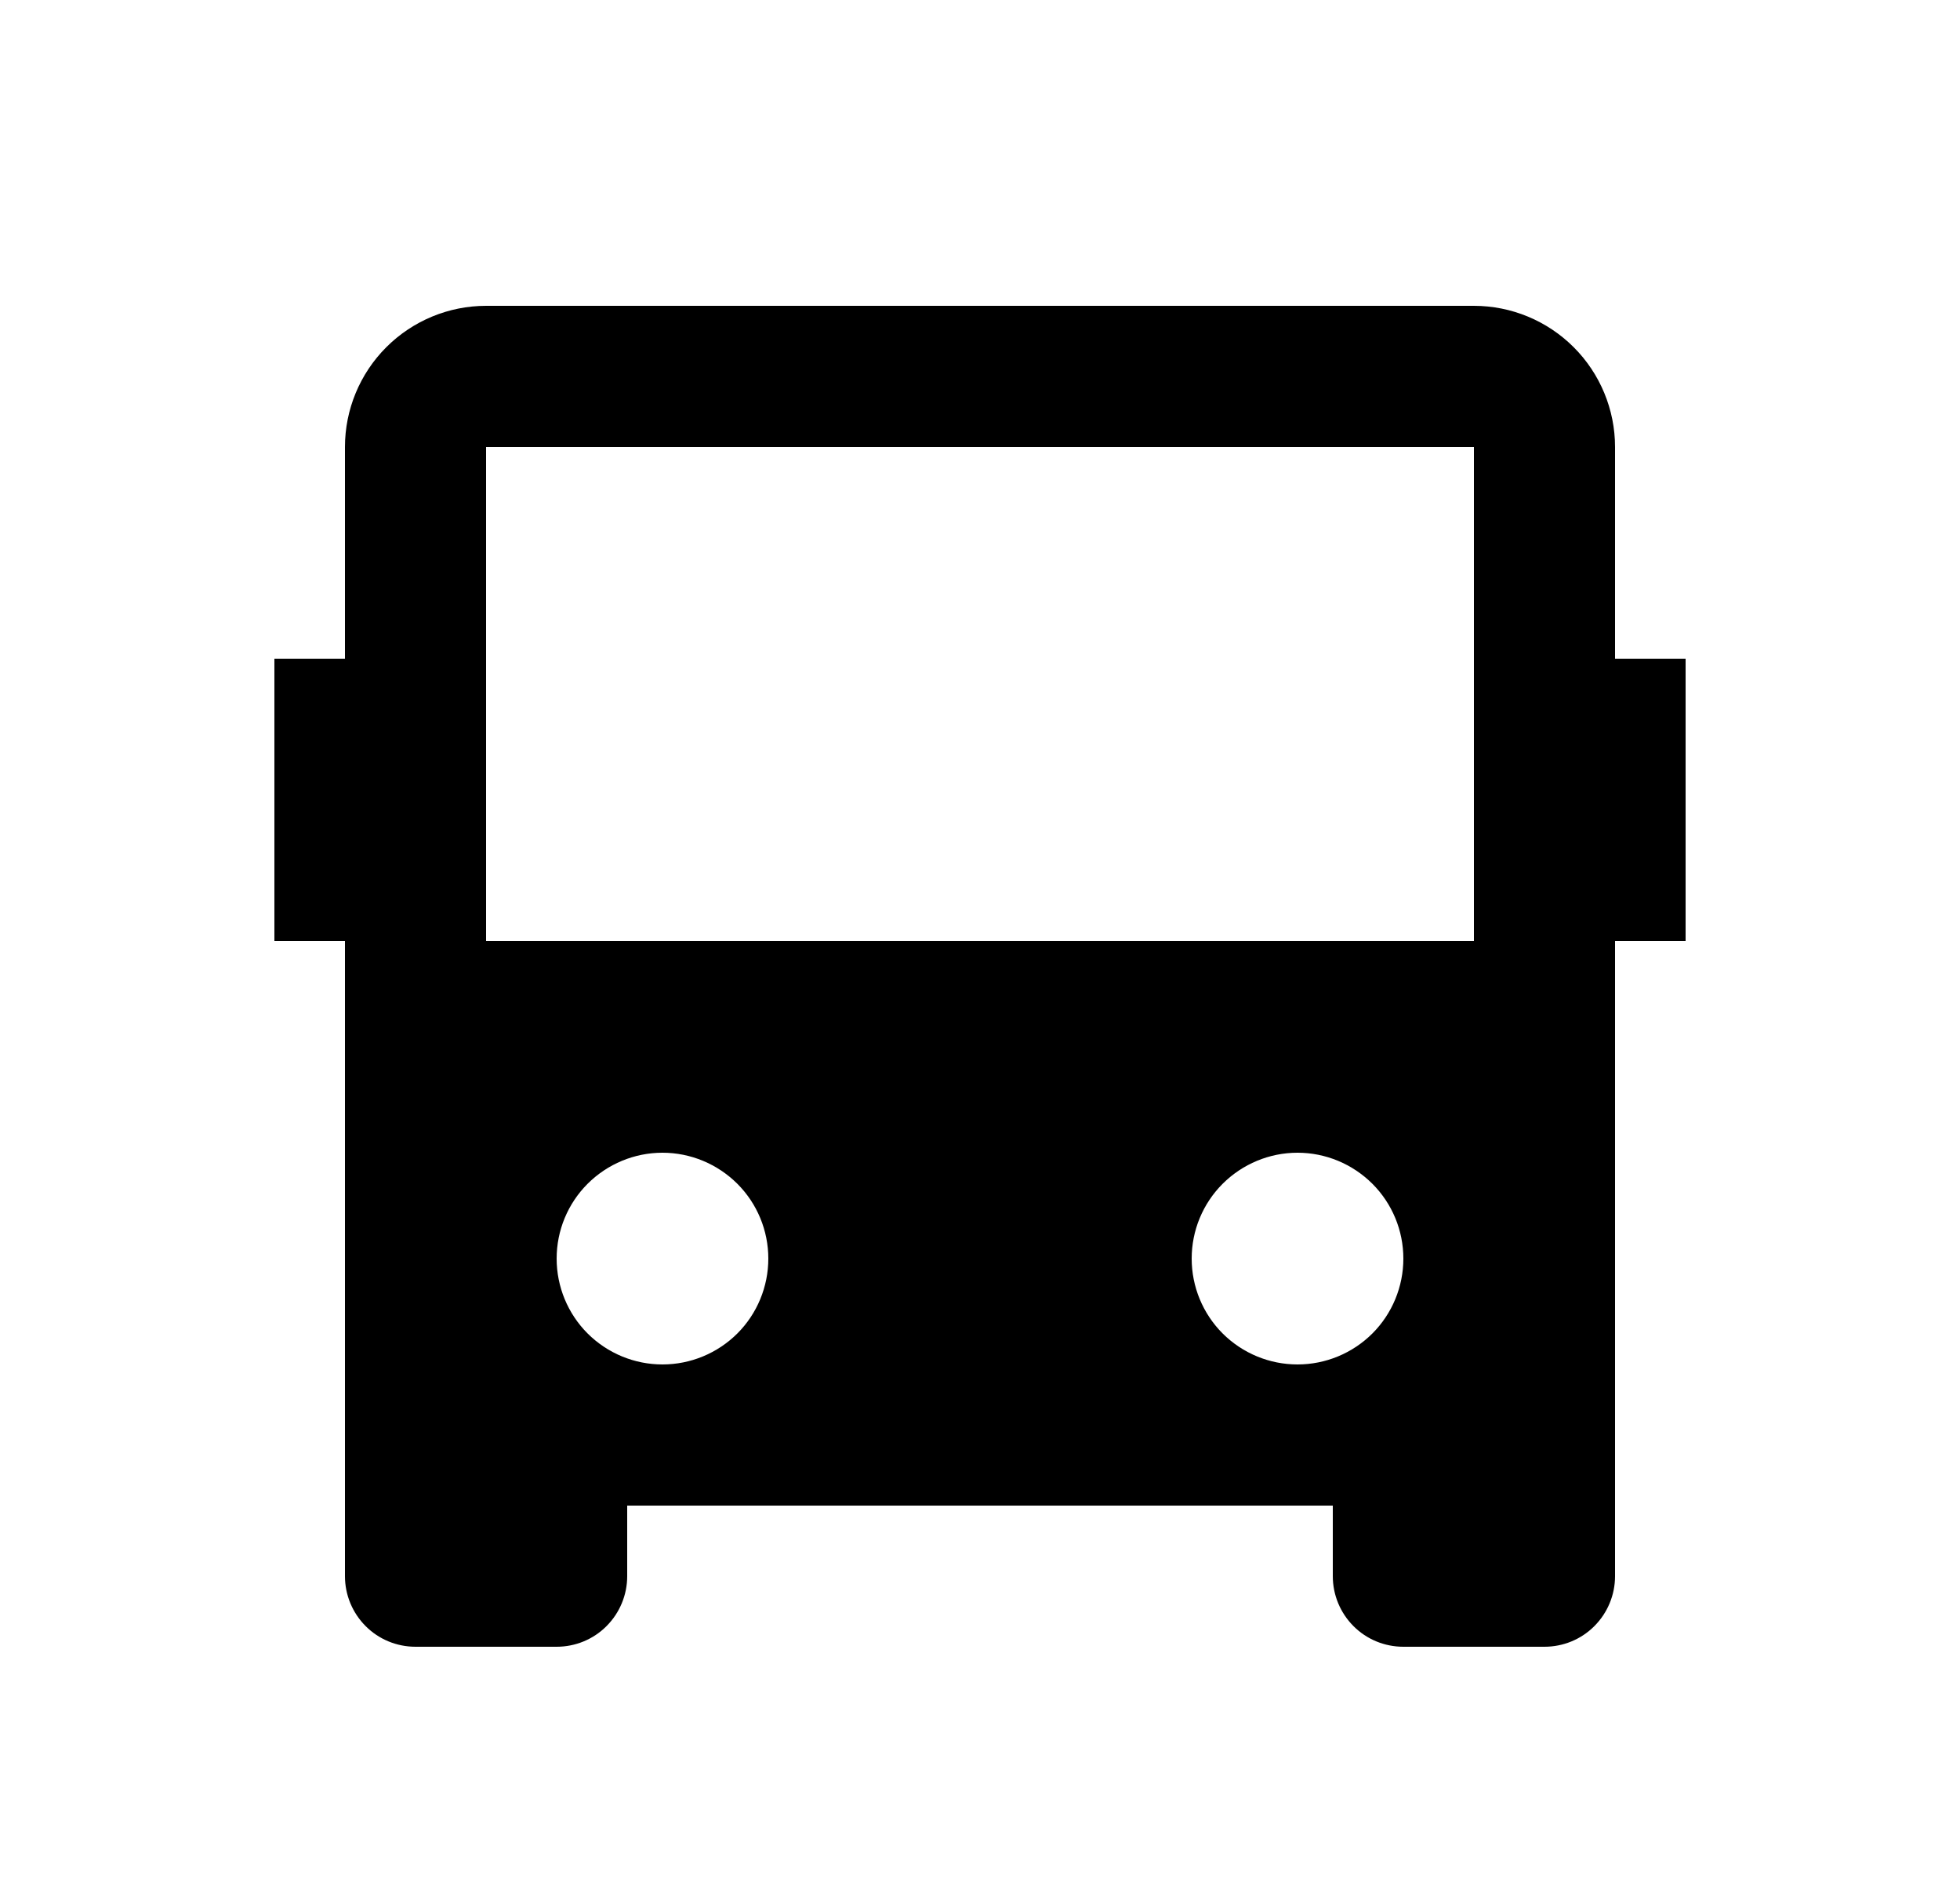 <svg width="25" height="24" viewBox="0 0 25 24" fill="none" xmlns="http://www.w3.org/2000/svg">
<path d="M17 19.2H8V20.1C8 20.339 7.905 20.568 7.736 20.737C7.568 20.906 7.339 21 7.1 21H5.3C5.061 21 4.832 20.906 4.664 20.737C4.495 20.568 4.4 20.339 4.4 20.1V12H3.5V8.4H4.4V5.7C4.4 5.223 4.59 4.765 4.927 4.428C5.265 4.09 5.723 3.9 6.2 3.9H18.8C19.277 3.9 19.735 4.09 20.073 4.428C20.41 4.765 20.6 5.223 20.6 5.7V8.4H21.5V12H20.6V20.1C20.6 20.339 20.505 20.568 20.336 20.737C20.168 20.906 19.939 21 19.7 21H17.9C17.661 21 17.432 20.906 17.264 20.737C17.095 20.568 17 20.339 17 20.1V19.2ZM6.2 5.7V12H18.8V5.7H6.2ZM8.45 17.4C8.808 17.4 9.151 17.258 9.405 17.005C9.658 16.752 9.8 16.408 9.8 16.05C9.8 15.692 9.658 15.349 9.405 15.096C9.151 14.843 8.808 14.7 8.45 14.7C8.092 14.7 7.749 14.843 7.495 15.096C7.242 15.349 7.1 15.692 7.1 16.05C7.1 16.408 7.242 16.752 7.495 17.005C7.749 17.258 8.092 17.4 8.45 17.4ZM16.55 17.4C16.908 17.4 17.251 17.258 17.505 17.005C17.758 16.752 17.9 16.408 17.9 16.05C17.9 15.692 17.758 15.349 17.505 15.096C17.251 14.843 16.908 14.7 16.55 14.7C16.192 14.7 15.849 14.843 15.595 15.096C15.342 15.349 15.2 15.692 15.2 16.05C15.2 16.408 15.342 16.752 15.595 17.005C15.849 17.258 16.192 17.4 16.55 17.4Z" fill="#0A0D14" style="fill:#0A0D14;fill:color(display-p3 0.039 0.051 0.078);fill-opacity:1;"/>
</svg>
